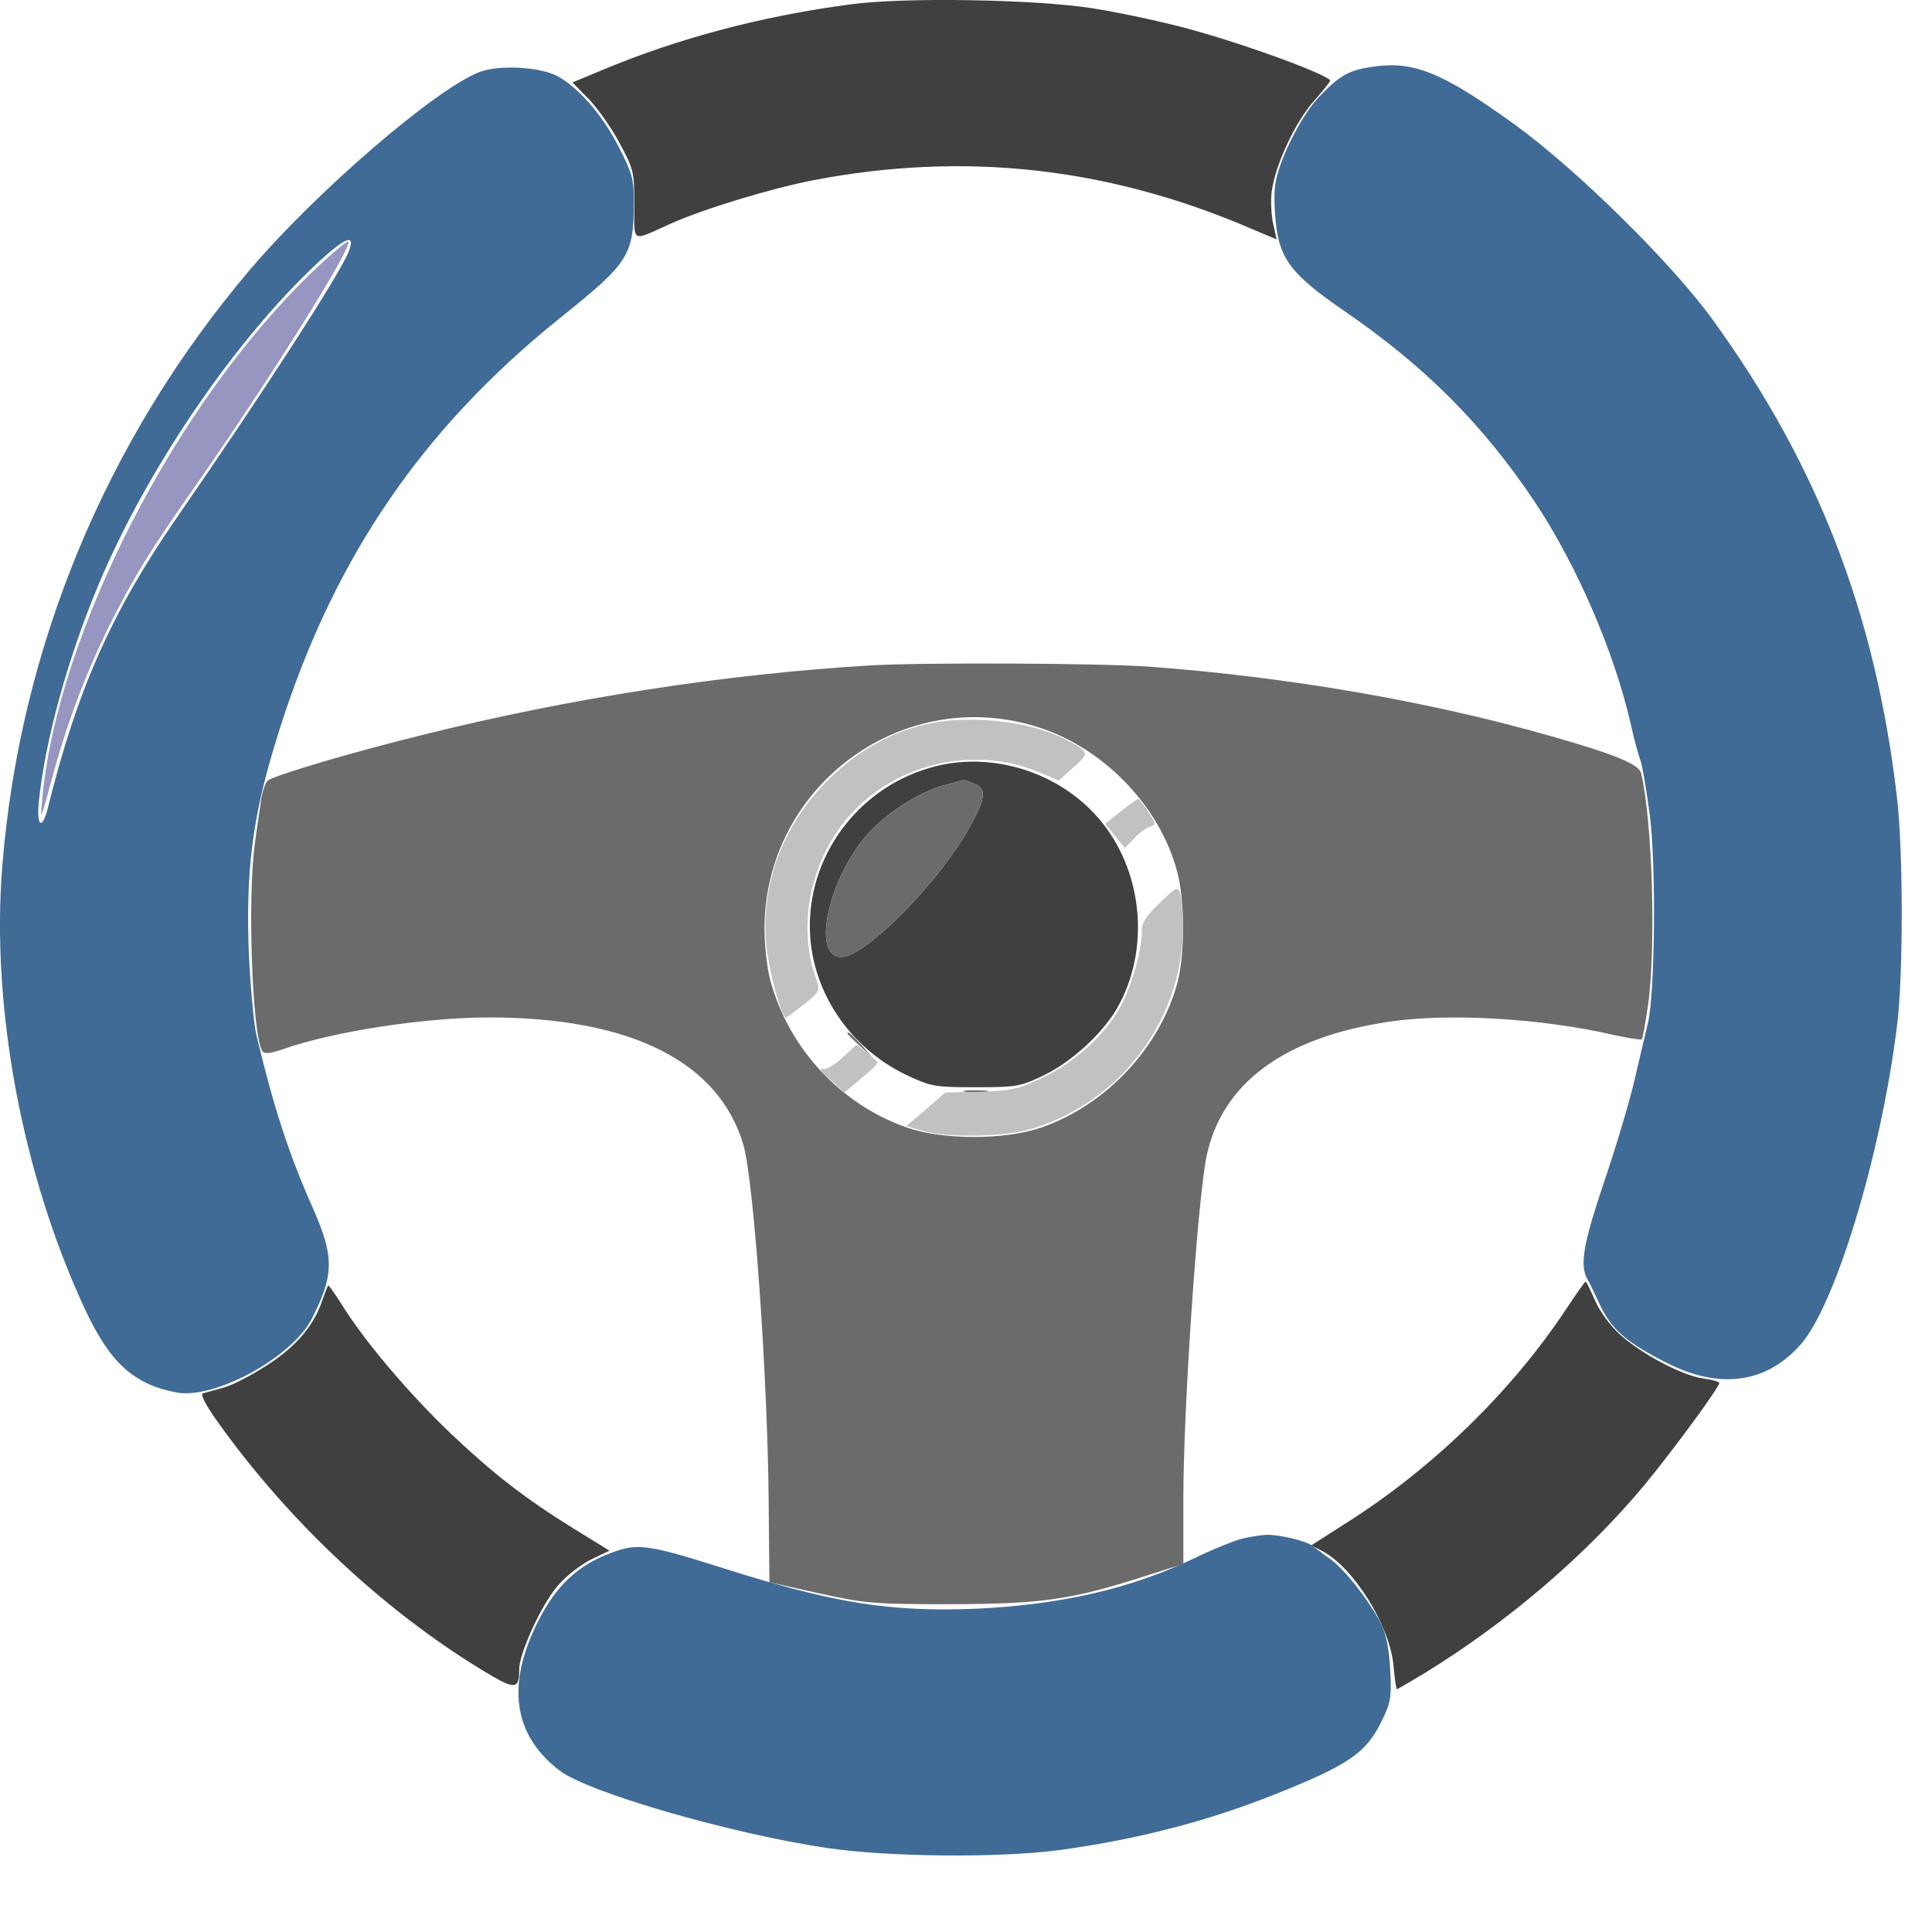 <svg width="24" height="24" viewBox="0 0 24 24" fill="none" xmlns="http://www.w3.org/2000/svg">
<path d="M10.575 0.053C9.464 0.199 8.424 0.475 7.472 0.874L7.111 1.024L7.308 1.225C7.416 1.333 7.589 1.577 7.692 1.769C7.871 2.102 7.88 2.135 7.88 2.542C7.88 3.03 7.833 3.002 8.325 2.781C8.742 2.594 9.577 2.341 10.107 2.238C11.972 1.881 13.753 2.074 15.525 2.833L15.858 2.974L15.816 2.781C15.792 2.674 15.783 2.496 15.797 2.383C15.839 2.05 16.097 1.502 16.327 1.249C16.444 1.117 16.533 1.005 16.524 0.996C16.392 0.883 15.342 0.508 14.677 0.335C14.344 0.25 13.838 0.142 13.552 0.1C12.853 -0.008 11.232 -0.036 10.575 0.053Z" fill="#404040"/>
<path d="M11.63 9.517C10.716 9.742 10.064 10.567 10.06 11.491C10.055 12.274 10.533 13.009 11.264 13.356C11.564 13.497 11.611 13.506 12.122 13.506C12.633 13.506 12.675 13.497 12.97 13.356C13.313 13.188 13.688 12.845 13.87 12.536C14.297 11.805 14.203 10.802 13.641 10.159C13.153 9.597 12.347 9.339 11.63 9.517ZM12.094 9.733C12.253 9.789 12.249 9.897 12.075 10.22C11.719 10.905 10.758 11.889 10.449 11.889C10.074 11.889 10.294 10.895 10.791 10.347C11.021 10.094 11.433 9.831 11.738 9.752C11.86 9.719 11.963 9.691 11.967 9.691C11.972 9.686 12.028 9.705 12.094 9.733Z" fill="#404040"/>
<path d="M19.458 16.258C18.774 17.294 17.771 18.264 16.692 18.939L16.289 19.197L16.425 19.267C16.814 19.469 17.269 20.2 17.311 20.697C17.325 20.856 17.344 20.983 17.353 20.983C17.363 20.983 17.513 20.894 17.686 20.791C18.727 20.153 19.702 19.319 20.428 18.447C20.794 18.002 21.352 17.242 21.357 17.181C21.357 17.163 21.272 17.139 21.164 17.125C20.907 17.092 20.41 16.83 20.138 16.591C20.006 16.474 19.875 16.295 19.814 16.155C19.758 16.028 19.706 15.92 19.697 15.92C19.688 15.92 19.58 16.075 19.458 16.258Z" fill="#404040"/>
<path d="M4.008 16.141C3.905 16.46 3.689 16.718 3.324 16.956C3.127 17.083 2.883 17.21 2.775 17.238C2.672 17.266 2.555 17.299 2.522 17.308C2.485 17.317 2.55 17.449 2.705 17.664C3.577 18.888 4.749 19.989 5.977 20.739C6.399 20.997 6.45 20.997 6.45 20.735C6.45 20.533 6.736 19.914 6.933 19.694C7.027 19.581 7.21 19.441 7.336 19.375L7.571 19.263L7.13 18.991C6.516 18.611 6.127 18.306 5.611 17.819C5.1 17.331 4.589 16.732 4.294 16.282C4.186 16.108 4.088 15.967 4.078 15.967C4.074 15.967 4.041 16.047 4.008 16.141Z" fill="#404040"/>
<path d="M10.81 8.266C9.014 8.374 7.092 8.669 5.255 9.128C4.397 9.339 3.455 9.616 3.328 9.695C3.3 9.714 3.263 9.822 3.244 9.93C3.23 10.042 3.192 10.277 3.169 10.46C3.071 11.116 3.131 12.85 3.258 13.056C3.281 13.094 3.352 13.089 3.502 13.038C4.12 12.817 5.264 12.639 6.075 12.639C7.838 12.639 8.93 13.188 9.235 14.223C9.366 14.678 9.539 17.148 9.549 18.691L9.558 19.656L10.172 19.792C10.749 19.919 10.852 19.928 11.817 19.928C12.952 19.924 13.317 19.872 14.245 19.572L14.7 19.427V18.62C14.7 17.491 14.874 14.95 14.986 14.373C15.174 13.46 15.947 12.883 17.264 12.691C17.991 12.583 19.149 12.649 20.039 12.855C20.227 12.897 20.386 12.92 20.395 12.911C20.405 12.906 20.438 12.719 20.471 12.498C20.574 11.786 20.527 10.188 20.386 9.606C20.363 9.494 20.049 9.367 19.275 9.147C17.756 8.711 15.98 8.406 14.255 8.28C13.66 8.238 11.442 8.228 10.81 8.266ZM12.839 9.016C13.683 9.259 14.41 10.005 14.625 10.835C14.719 11.191 14.719 11.838 14.63 12.194C14.414 13.009 13.744 13.727 12.933 14.008C12.478 14.163 11.719 14.163 11.269 14.008C10.444 13.722 9.792 13.019 9.567 12.17C9.53 12.03 9.497 11.744 9.497 11.538C9.497 9.789 11.171 8.524 12.839 9.016Z" fill="#6B6B6B"/>
<path d="M11.738 9.752C11.433 9.831 11.021 10.094 10.791 10.347C10.294 10.895 10.074 11.889 10.449 11.889C10.758 11.889 11.719 10.905 12.075 10.22C12.249 9.897 12.253 9.789 12.094 9.733C12.028 9.705 11.972 9.686 11.967 9.691C11.963 9.691 11.86 9.719 11.738 9.752Z" fill="#6B6B6B"/>
<path d="M10.528 12.841C10.528 12.85 10.599 12.916 10.683 12.995L10.833 13.131L10.697 12.977C10.566 12.836 10.528 12.803 10.528 12.841Z" fill="#6B6B6B"/>
<path d="M11.995 13.563C12.066 13.572 12.178 13.572 12.253 13.563C12.324 13.553 12.263 13.544 12.122 13.544C11.982 13.544 11.921 13.553 11.995 13.563Z" fill="#6B6B6B"/>
<path d="M17.039 0.831C16.753 0.873 16.641 0.939 16.392 1.197C16.172 1.422 15.891 1.975 15.844 2.279C15.825 2.382 15.83 2.598 15.849 2.767C15.896 3.222 16.046 3.414 16.706 3.868C17.705 4.553 18.427 5.279 19.069 6.24C19.589 7.023 20.053 8.101 20.255 8.982C20.297 9.175 20.353 9.381 20.377 9.442C20.4 9.498 20.452 9.807 20.494 10.122C20.574 10.736 20.56 12.334 20.471 12.709C20.447 12.812 20.372 13.126 20.306 13.412C20.241 13.693 20.067 14.27 19.927 14.682C19.678 15.418 19.627 15.69 19.706 15.864C19.73 15.906 19.81 16.065 19.88 16.22C20.03 16.525 20.203 16.675 20.71 16.933C21.361 17.261 21.938 17.186 22.364 16.707C22.796 16.225 23.363 14.364 23.564 12.756C23.644 12.151 23.644 10.557 23.564 9.897C23.297 7.628 22.585 5.776 21.272 3.967C20.756 3.254 19.57 2.092 18.811 1.543C17.907 0.892 17.555 0.751 17.039 0.831Z" fill="#406B96"/>
<path d="M5.963 0.892C5.424 1.093 3.924 2.383 3.099 3.358C1.317 5.458 0.244 8.05 0.028 10.764C-0.112 12.512 0.277 14.594 1.055 16.262C1.364 16.928 1.664 17.2 2.194 17.298C2.663 17.387 3.628 16.862 3.872 16.384C4.149 15.845 4.153 15.615 3.896 15.029C3.586 14.336 3.399 13.754 3.183 12.85C3.15 12.695 3.108 12.222 3.089 11.795C3.056 10.815 3.136 10.178 3.403 9.287C4.074 7.037 5.189 5.368 6.966 3.943C7.819 3.259 7.871 3.175 7.875 2.504C7.875 2.233 7.852 2.143 7.688 1.829C7.491 1.436 7.181 1.079 6.919 0.943C6.703 0.831 6.202 0.803 5.963 0.892ZM4.327 3.137C4.2 3.437 3.277 4.867 2.185 6.447C1.388 7.604 0.956 8.57 0.591 10.051C0.521 10.323 0.45 10.258 0.483 9.953C0.563 9.189 0.839 8.181 1.228 7.253C1.805 5.879 2.836 4.342 3.839 3.367C4.271 2.95 4.435 2.87 4.327 3.137Z" fill="#406B96"/>
<path d="M15.436 19.112C15.338 19.136 15.061 19.248 14.827 19.361C14.049 19.736 13.167 19.937 12.122 19.984C11.058 20.026 10.369 19.919 9.005 19.487C8.044 19.183 7.922 19.164 7.58 19.295C7.177 19.445 6.905 19.703 6.685 20.139C6.286 20.931 6.375 21.555 6.952 21.995C7.308 22.267 9.075 22.778 10.271 22.956C11.035 23.069 12.427 23.083 13.177 22.98C14.133 22.848 14.986 22.628 15.825 22.295C16.753 21.925 16.969 21.78 17.166 21.376C17.278 21.147 17.288 21.081 17.269 20.734C17.255 20.472 17.217 20.289 17.152 20.162C17.002 19.876 16.702 19.492 16.524 19.366C16.435 19.305 16.341 19.23 16.308 19.206C16.238 19.145 15.891 19.061 15.732 19.066C15.666 19.07 15.535 19.089 15.436 19.112Z" fill="#406B96"/>
<path d="M3.891 3.367C2.185 5.003 0.713 7.867 0.525 9.921C0.497 10.211 0.502 10.207 0.638 9.7C0.816 9.025 1.06 8.378 1.35 7.788C1.674 7.146 1.838 6.878 2.461 5.988C3.356 4.703 4.388 3.058 4.327 3.002C4.313 2.988 4.116 3.152 3.891 3.367Z" fill="#9696C1"/>
<path d="M11.48 9.002C11.03 9.114 10.622 9.349 10.271 9.705C9.727 10.258 9.46 10.961 9.516 11.702C9.539 12.016 9.703 12.639 9.764 12.639C9.774 12.639 9.877 12.564 9.989 12.475C10.191 12.311 10.191 12.311 10.13 12.133C9.877 11.406 10.12 10.506 10.706 9.977C11.302 9.438 12.192 9.283 12.928 9.602L13.153 9.695L13.336 9.531C13.542 9.349 13.538 9.339 13.214 9.175C12.769 8.95 12.005 8.875 11.48 9.002Z" fill="#C1C1C1"/>
<path d="M13.922 10.079L13.73 10.234L13.852 10.384L13.974 10.534L14.086 10.417C14.147 10.351 14.236 10.286 14.283 10.272C14.363 10.244 14.363 10.234 14.264 10.084C14.208 9.995 14.152 9.925 14.138 9.925C14.124 9.925 14.03 9.995 13.922 10.079Z" fill="#C1C1C1"/>
<path d="M14.409 11.214C14.231 11.383 14.184 11.458 14.184 11.575C14.184 11.805 14.058 12.25 13.917 12.508C13.725 12.855 13.369 13.183 12.966 13.38C12.652 13.53 12.572 13.549 12.178 13.562L11.742 13.572L11.499 13.783L11.259 13.989L11.466 14.05C11.771 14.134 12.464 14.125 12.802 14.027C13.931 13.694 14.714 12.639 14.695 11.472C14.691 11.327 14.677 11.162 14.663 11.106C14.63 11.008 14.62 11.012 14.409 11.214Z" fill="#C1C1C1"/>
<path d="M10.463 13.14C10.35 13.244 10.256 13.295 10.21 13.277C10.167 13.262 10.21 13.323 10.313 13.412L10.491 13.572L10.697 13.398C10.81 13.305 10.903 13.216 10.899 13.201C10.899 13.187 10.842 13.131 10.772 13.08L10.641 12.976L10.463 13.14Z" fill="#C1C1C1"/>
</svg>
